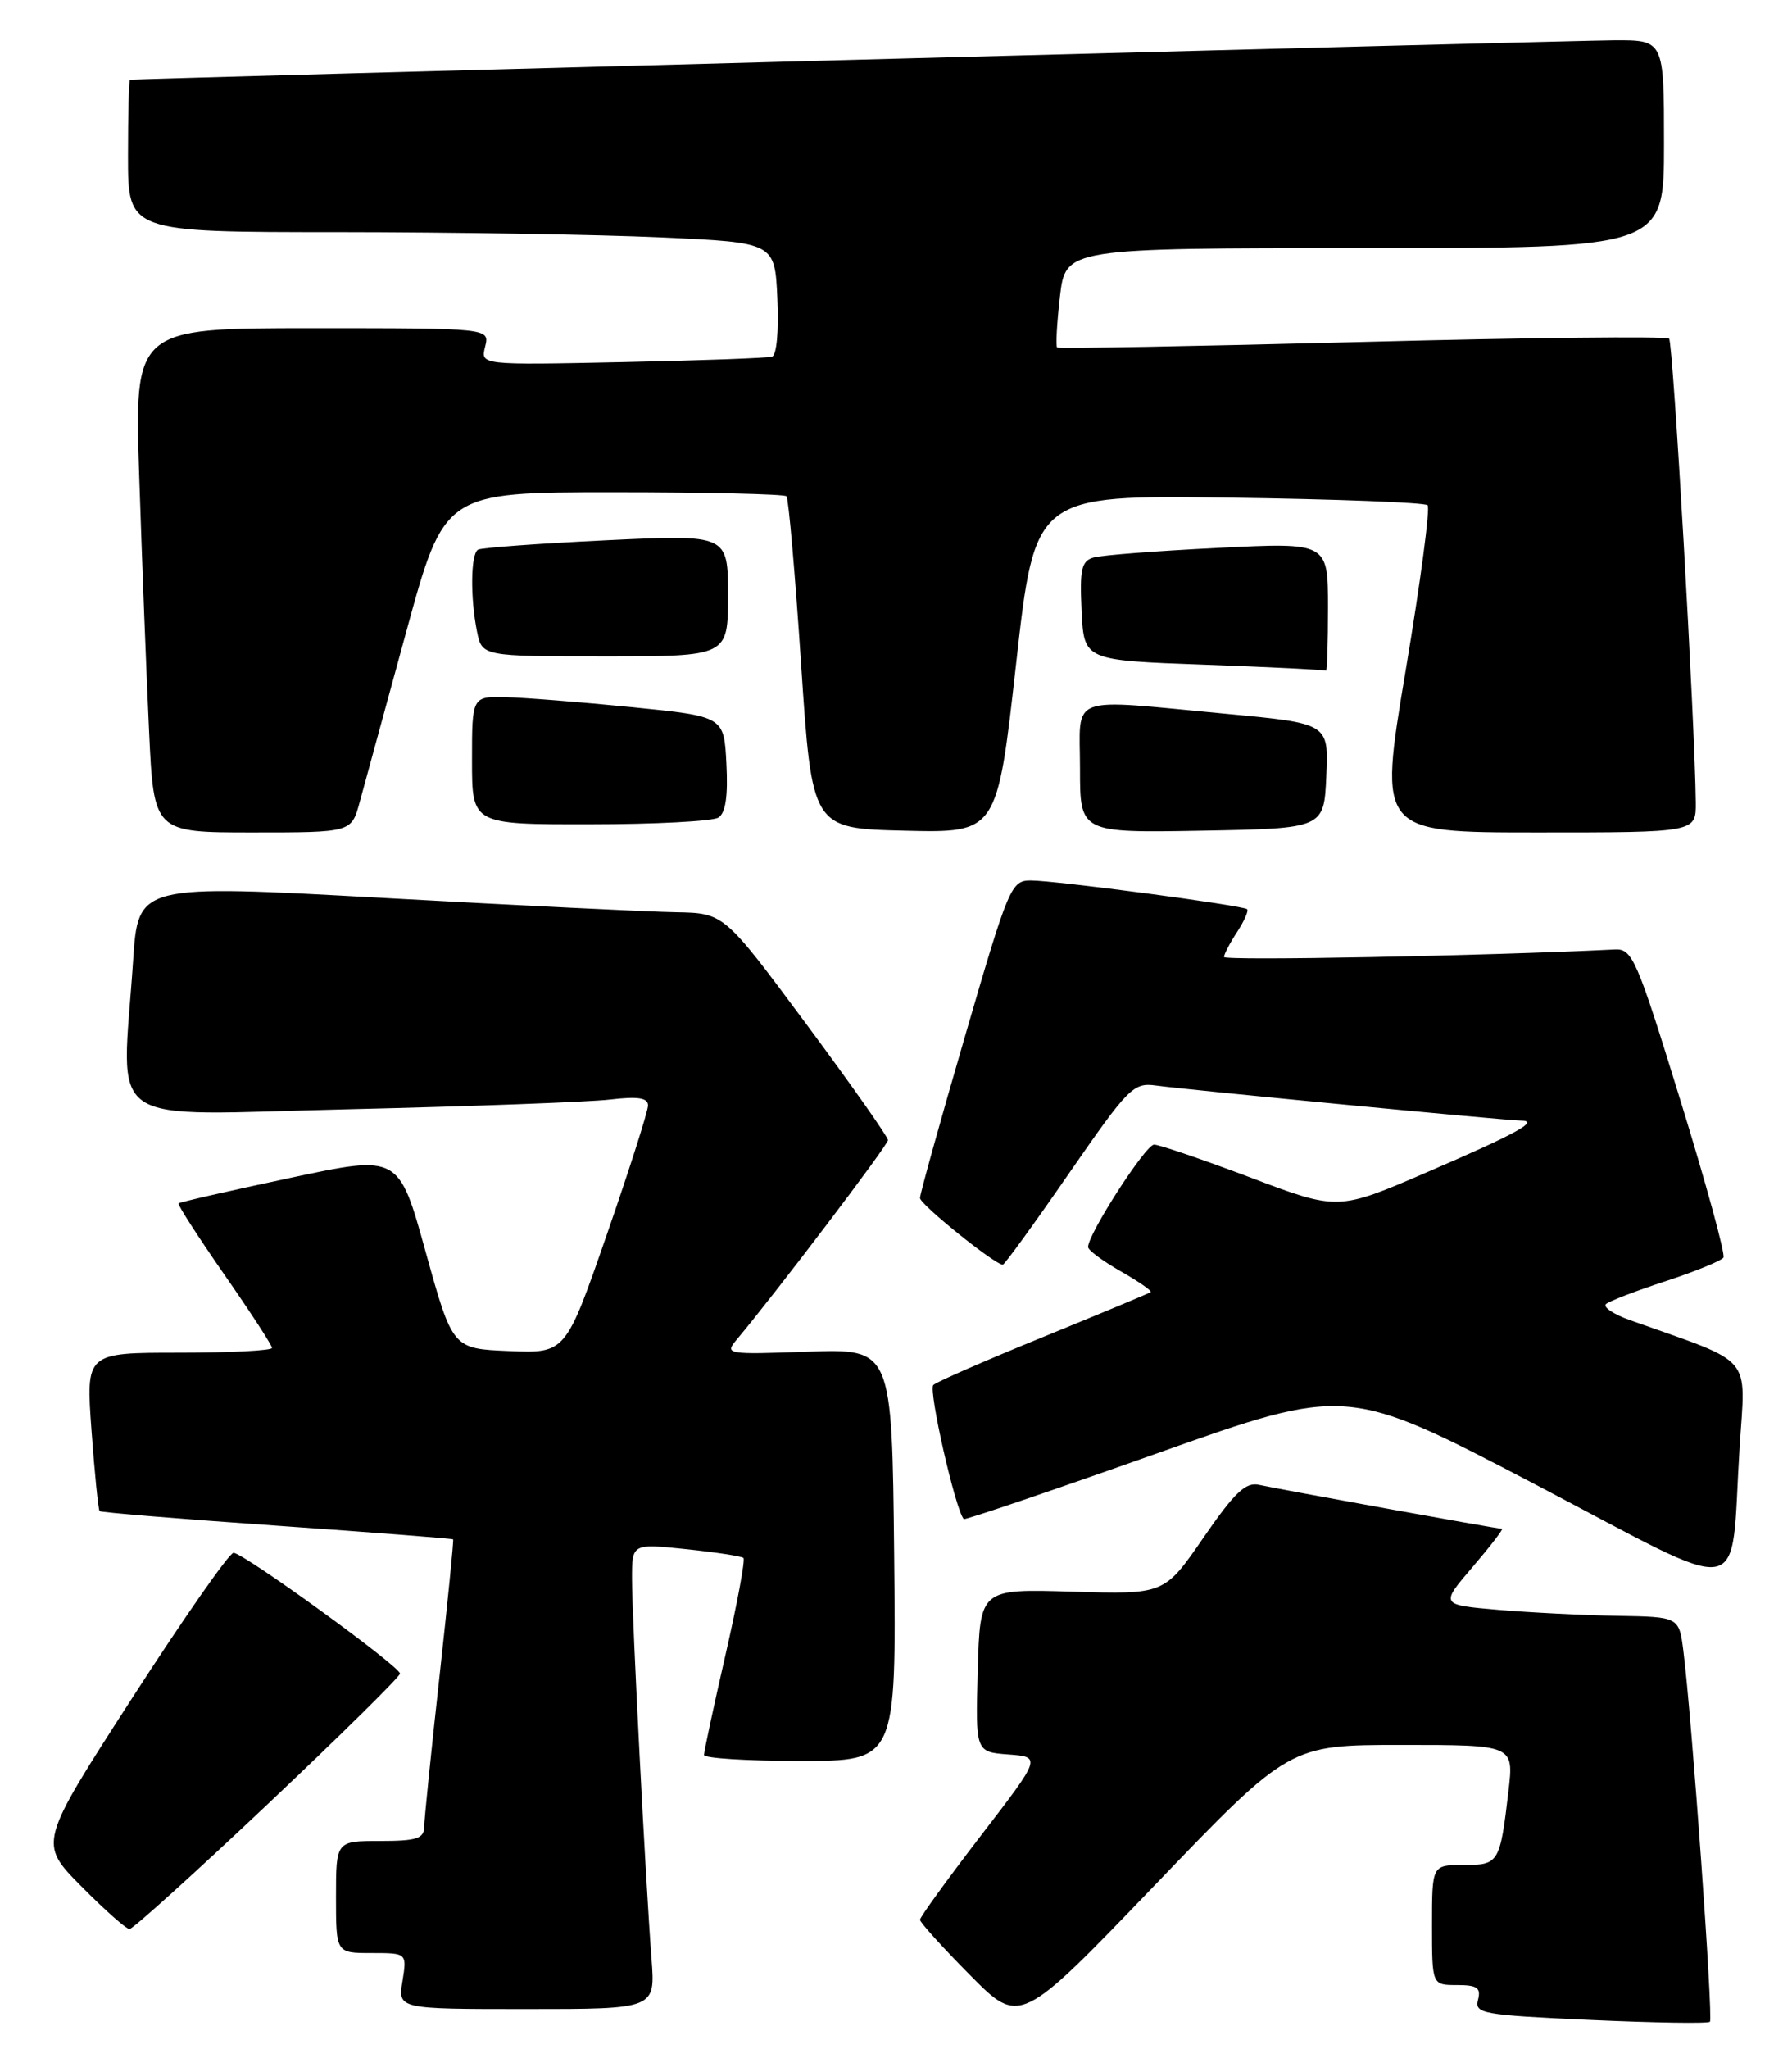 <?xml version="1.0" encoding="UTF-8" standalone="no"?>
<!DOCTYPE svg PUBLIC "-//W3C//DTD SVG 1.1//EN" "http://www.w3.org/Graphics/SVG/1.1/DTD/svg11.dtd" >
<svg xmlns="http://www.w3.org/2000/svg" xmlns:xlink="http://www.w3.org/1999/xlink" version="1.1" viewBox="0 0 224 256">
 <g >
 <path fill="currentColor"
d=" M 175.20 218.00 C 189.23 218.00 189.23 218.00 188.56 223.75 C 187.50 232.78 187.36 233.00 182.93 233.00 C 179.00 233.00 179.00 233.00 179.00 240.50 C 179.00 248.00 179.00 248.00 182.12 248.00 C 184.66 248.00 185.14 248.34 184.75 249.85 C 184.30 251.57 185.32 251.75 198.79 252.36 C 206.78 252.72 213.51 252.83 213.74 252.59 C 214.17 252.16 211.47 214.48 210.42 206.25 C 209.88 202.00 209.88 202.00 202.19 201.87 C 197.96 201.80 191.24 201.46 187.26 201.12 C 180.02 200.50 180.02 200.50 184.09 195.75 C 186.32 193.14 187.97 191.00 187.74 191.00 C 187.15 191.00 159.94 186.07 157.40 185.51 C 155.71 185.13 154.35 186.42 150.42 192.12 C 145.54 199.20 145.54 199.20 134.02 198.85 C 122.50 198.50 122.50 198.50 122.22 208.69 C 121.93 218.88 121.93 218.88 126.05 219.19 C 130.17 219.50 130.17 219.50 122.58 229.37 C 118.41 234.80 115.00 239.51 115.00 239.84 C 115.00 240.17 117.81 243.28 121.25 246.75 C 127.50 253.06 127.50 253.06 144.34 235.53 C 161.17 218.00 161.17 218.00 175.20 218.00 Z  M 81.44 244.75 C 80.69 234.88 79.00 202.10 79.00 197.24 C 79.00 192.84 79.00 192.84 85.75 193.54 C 89.46 193.93 92.69 194.42 92.93 194.64 C 93.17 194.85 92.16 200.31 90.68 206.77 C 89.20 213.22 88.00 218.84 88.00 219.25 C 88.00 219.66 93.41 220.00 100.02 220.00 C 112.03 220.00 112.03 220.00 111.77 194.25 C 111.50 168.50 111.50 168.50 101.00 168.87 C 90.82 169.24 90.55 169.19 92.08 167.37 C 96.82 161.74 111.00 143.06 111.00 142.44 C 111.00 142.04 106.39 135.49 100.75 127.89 C 90.50 114.08 90.50 114.08 84.50 113.97 C 81.20 113.92 64.72 113.11 47.88 112.18 C 17.27 110.49 17.27 110.49 16.64 120.00 C 15.23 141.33 12.29 139.31 43.75 138.58 C 59.01 138.22 73.64 137.68 76.25 137.37 C 79.77 136.96 81.00 137.15 81.00 138.11 C 81.00 138.83 78.68 146.09 75.85 154.25 C 70.70 169.08 70.70 169.08 63.63 168.79 C 56.57 168.50 56.57 168.50 53.20 156.38 C 49.84 144.26 49.84 144.26 36.22 147.17 C 28.73 148.76 22.47 150.19 22.32 150.34 C 22.17 150.50 24.74 154.48 28.02 159.21 C 31.31 163.93 34.00 168.07 34.00 168.40 C 34.00 168.73 28.76 169.00 22.36 169.00 C 10.73 169.00 10.73 169.00 11.44 178.74 C 11.83 184.10 12.29 188.62 12.45 188.79 C 12.62 188.95 22.59 189.77 34.61 190.61 C 46.63 191.45 56.55 192.22 56.64 192.32 C 56.73 192.42 55.96 200.15 54.93 209.50 C 53.89 218.85 53.04 227.29 53.02 228.25 C 53.00 229.70 52.06 230.00 47.50 230.00 C 42.00 230.00 42.00 230.00 42.00 237.00 C 42.00 244.00 42.00 244.00 46.44 244.00 C 50.87 244.00 50.87 244.00 50.31 247.50 C 49.74 251.00 49.74 251.00 65.83 251.00 C 81.92 251.00 81.92 251.00 81.44 244.75 Z  M 33.47 225.39 C 42.56 216.80 50.00 209.47 50.00 209.09 C 50.00 208.19 30.43 194.00 29.19 194.00 C 28.66 194.00 22.96 202.16 16.53 212.13 C 4.83 230.26 4.83 230.26 10.13 235.63 C 13.05 238.58 15.77 241.00 16.19 241.00 C 16.61 241.00 24.38 233.98 33.47 225.39 Z  M 217.45 180.84 C 218.19 169.05 219.45 170.51 203.75 164.93 C 201.69 164.20 200.34 163.29 200.75 162.92 C 201.16 162.55 204.53 161.26 208.24 160.05 C 211.95 158.83 215.18 157.51 215.43 157.11 C 215.68 156.70 213.26 147.85 210.04 137.44 C 204.58 119.74 204.04 118.51 201.85 118.62 C 185.65 119.42 153.00 120.05 153.00 119.56 C 153.00 119.22 153.74 117.81 154.64 116.43 C 155.53 115.06 156.10 113.78 155.89 113.59 C 155.35 113.11 131.95 110.00 128.84 110.00 C 126.40 110.00 126.07 110.76 120.65 129.38 C 117.54 140.04 115.00 149.17 115.00 149.67 C 115.00 150.47 124.35 158.00 125.35 158.00 C 125.57 158.00 129.29 152.87 133.62 146.60 C 141.06 135.85 141.67 135.23 144.50 135.62 C 148.43 136.16 188.42 140.00 190.10 140.00 C 192.53 140.00 189.57 141.63 178.37 146.45 C 167.24 151.25 167.24 151.25 156.33 147.12 C 150.33 144.86 144.89 143.00 144.26 143.00 C 143.20 143.00 135.99 154.19 136.01 155.80 C 136.01 156.19 137.85 157.55 140.09 158.83 C 142.34 160.11 144.02 161.28 143.84 161.43 C 143.65 161.57 137.65 164.07 130.50 166.99 C 123.35 169.90 117.12 172.62 116.67 173.03 C 116.01 173.61 119.42 188.62 120.47 189.78 C 120.61 189.93 131.44 186.25 144.55 181.60 C 168.37 173.14 168.37 173.14 191.94 185.47 C 219.07 199.68 216.23 200.19 217.45 180.84 Z  M 44.95 100.25 C 45.51 98.19 48.13 88.62 50.76 79.00 C 55.54 61.50 55.54 61.50 76.69 61.50 C 88.32 61.50 98.05 61.73 98.31 62.00 C 98.57 62.27 99.39 71.72 100.14 83.00 C 101.50 103.50 101.50 103.50 113.07 103.78 C 124.64 104.06 124.64 104.06 127.01 82.95 C 129.37 61.85 129.37 61.85 153.60 62.17 C 166.93 62.35 178.11 62.78 178.45 63.12 C 178.79 63.46 177.55 72.79 175.69 83.87 C 172.32 104.00 172.32 104.00 192.16 104.00 C 212.00 104.00 212.00 104.00 211.97 100.25 C 211.88 90.51 209.14 42.81 208.64 42.31 C 208.33 41.99 191.07 42.18 170.29 42.72 C 149.50 43.26 132.34 43.57 132.14 43.41 C 131.95 43.25 132.11 40.40 132.49 37.06 C 133.20 31.00 133.20 31.00 170.60 31.00 C 208.00 31.00 208.00 31.00 208.00 18.00 C 208.00 5.00 208.00 5.00 201.75 5.03 C 196.64 5.05 17.08 9.83 16.25 9.96 C 16.11 9.98 16.00 14.28 16.00 19.50 C 16.00 29.00 16.00 29.00 42.25 29.00 C 56.69 29.01 74.88 29.30 82.67 29.66 C 96.85 30.30 96.85 30.30 97.17 37.28 C 97.36 41.36 97.08 44.39 96.50 44.56 C 95.95 44.73 87.53 45.04 77.78 45.24 C 60.06 45.61 60.06 45.61 60.64 43.31 C 61.22 41.00 61.22 41.00 39.00 41.00 C 16.78 41.00 16.78 41.00 17.41 59.75 C 17.75 70.06 18.30 84.24 18.63 91.25 C 19.22 104.00 19.22 104.00 31.57 104.00 C 43.92 104.00 43.92 104.00 44.95 100.25 Z  M 165.79 96.94 C 166.08 90.38 166.08 90.38 153.29 89.18 C 133.13 87.30 135.00 86.60 135.00 96.03 C 135.00 104.05 135.00 104.05 150.25 103.78 C 165.50 103.50 165.50 103.50 165.79 96.94 Z  M 89.80 102.14 C 90.70 101.57 91.01 99.46 90.80 95.41 C 90.50 89.50 90.50 89.50 79.00 88.35 C 72.67 87.72 65.59 87.16 63.25 87.10 C 59.00 87.00 59.00 87.00 59.00 95.00 C 59.00 103.00 59.00 103.00 73.75 102.98 C 81.86 102.98 89.09 102.60 89.80 102.14 Z  M 166.00 75.88 C 166.00 67.76 166.00 67.76 152.25 68.45 C 144.69 68.82 137.69 69.36 136.70 69.65 C 135.18 70.09 134.95 71.10 135.20 76.33 C 135.50 82.50 135.50 82.50 150.50 83.04 C 158.75 83.34 165.61 83.68 165.75 83.79 C 165.89 83.91 166.00 80.35 166.00 75.88 Z  M 91.00 74.39 C 91.00 66.77 91.00 66.77 75.75 67.50 C 67.36 67.90 60.16 68.43 59.75 68.67 C 58.84 69.21 58.77 74.61 59.62 78.88 C 60.25 82.00 60.25 82.00 75.62 82.00 C 91.00 82.00 91.00 82.00 91.00 74.39 Z "/>
</g>
</svg>